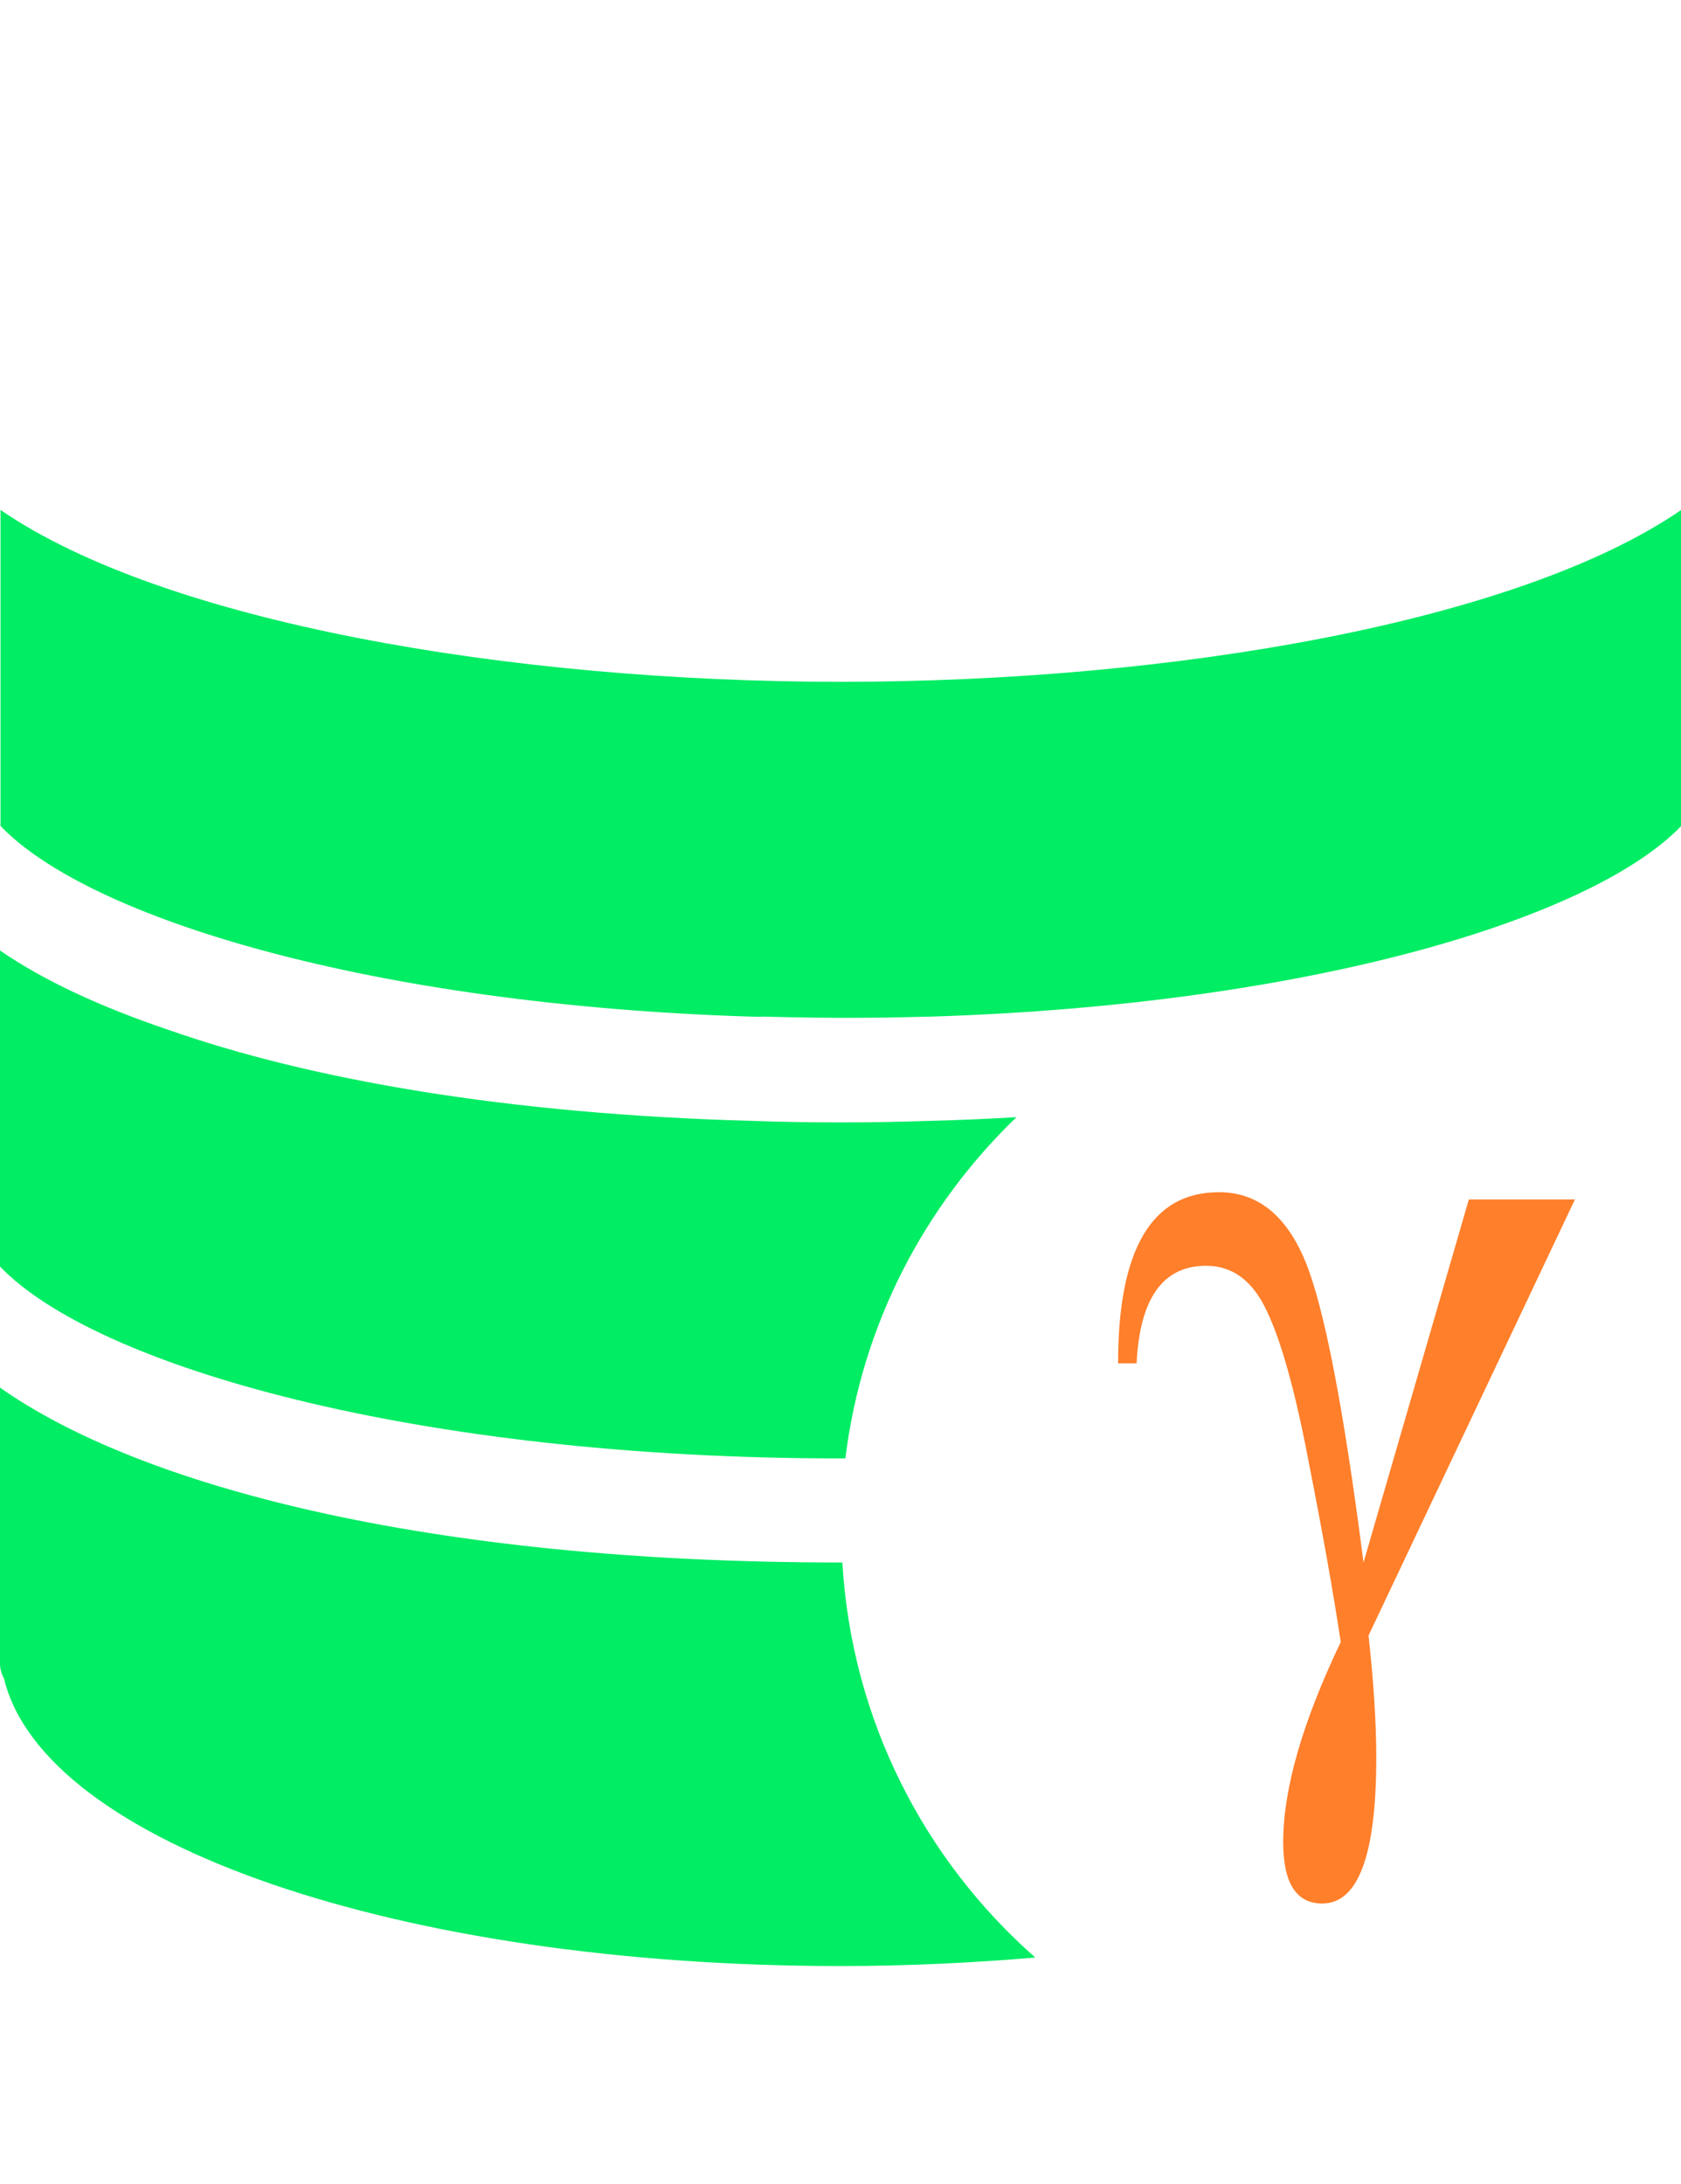 <?xml version="1.0" encoding="UTF-8" standalone="no"?>
<svg
   width="92.353"
   height="120"
   fill="#000000"
   version="1.1"
   viewBox="0 0 6.719 8.73"
   xml:space="preserve"
   id="svg4"
   sodipodi:docname="logo.svg"
   inkscape:version="1.4.2 (f4327f4, 2025-05-13)"
   xmlns:inkscape="http://www.inkscape.org/namespaces/inkscape"
   xmlns:sodipodi="http://sodipodi.sourceforge.net/DTD/sodipodi-0.dtd"
   xmlns="http://www.w3.org/2000/svg"
   xmlns:svg="http://www.w3.org/2000/svg"><defs
   id="defs4" /><sodipodi:namedview
   id="namedview4"
   pagecolor="#505050"
   bordercolor="#ffffff"
   borderopacity="1"
   inkscape:showpageshadow="0"
   inkscape:pageopacity="0"
   inkscape:pagecheckerboard="1"
   inkscape:deskcolor="#505050"
   inkscape:zoom="6.7916667"
   inkscape:cx="46.159509"
   inkscape:cy="71.779141"
   inkscape:window-width="1920"
   inkscape:window-height="1017"
   inkscape:window-x="-8"
   inkscape:window-y="-8"
   inkscape:window-maximized="1"
   inkscape:current-layer="svg4" />
<g
   id="g4"><path
     d="m5.871 4.794h0.424l-0.825 1.743q0.031 0.28 0.031 0.489 0 0.582-0.216 0.582-0.156 0-0.156-0.245 0-0.319 0.23-0.8-0.045-0.299-0.128-0.719-0.08-0.421-0.167-0.603-0.084-0.182-0.243-0.182-0.259 0-0.278 0.39h-0.074q0-0.684 0.403-0.684 0.232 0 0.346 0.278 0.113 0.276 0.232 1.202z"
     fill="#f60"
     filter="url(#editing-jagged-67)"
     stroke-width=".011"
     id="path1"
     style="fill:#ff7f2a" /><path
     d="M 3.379,5.829 C 3.444,5.296 3.694,4.82 4.063,4.465 3.948,4.472 3.831,4.477 3.71,4.48 3.593,4.484 3.476,4.486 3.36,4.486 3.243,4.486 3.125,4.484 3.008,4.48 2.022,4.453 1.236,4.314 0.67,4.115 0.404,4.025 0.176,3.92 4e-5,3.799 v 1.263 c 0.382,0.399 1.665,0.767 3.359,0.767 0.007,0 0.013,-2.688e-4 0.019,-2.688e-4 z"
     id="path2"
     style="fill:#00ed64;stroke-width:0.134;fill-opacity:1" /><path
     d="m 3.042,4.063 c 0.044,0.001 0.087,0.002 0.132,0.003 0.061,0.001 0.123,0.002 0.186,0.002 0.062,0 0.124,-5.375e-4 0.186,-0.001 0.044,-6.718e-4 0.088,-0.002 0.132,-0.003 0.016,-4.031e-4 0.031,-6.719e-4 0.047,-0.001 1.512,-0.048 2.64,-0.392 2.995,-0.762 v -1.263 c -0.654,0.449 -2.037,0.687 -3.359,0.687 -1.323,0 -2.705,-0.238 -3.359,-0.687 v 1.263 c 0.354,0.37 1.483,0.714 2.995,0.762 0.016,4.031e-4 0.031,6.718e-4 0.047,0.001 z"
     id="path3"
     style="fill:#00ed64;stroke-width:0.134;fill-opacity:1" /><path
     d="M 3.366,6.245 H 3.359 c -1.659,0 -2.804,-0.308 -3.359,-0.699 v 1.102 c 0,0.022 0.006,0.042 0.016,0.061 0.159,0.658 1.579,1.149 3.344,1.149 0.269,0 0.528,-0.013 0.778,-0.034 -0.444,-0.391 -0.734,-0.95 -0.771,-1.578 z"
     id="path4"
     style="fill:#00ed64;stroke-width:0.134;fill-opacity:1" /></g>
</svg>

